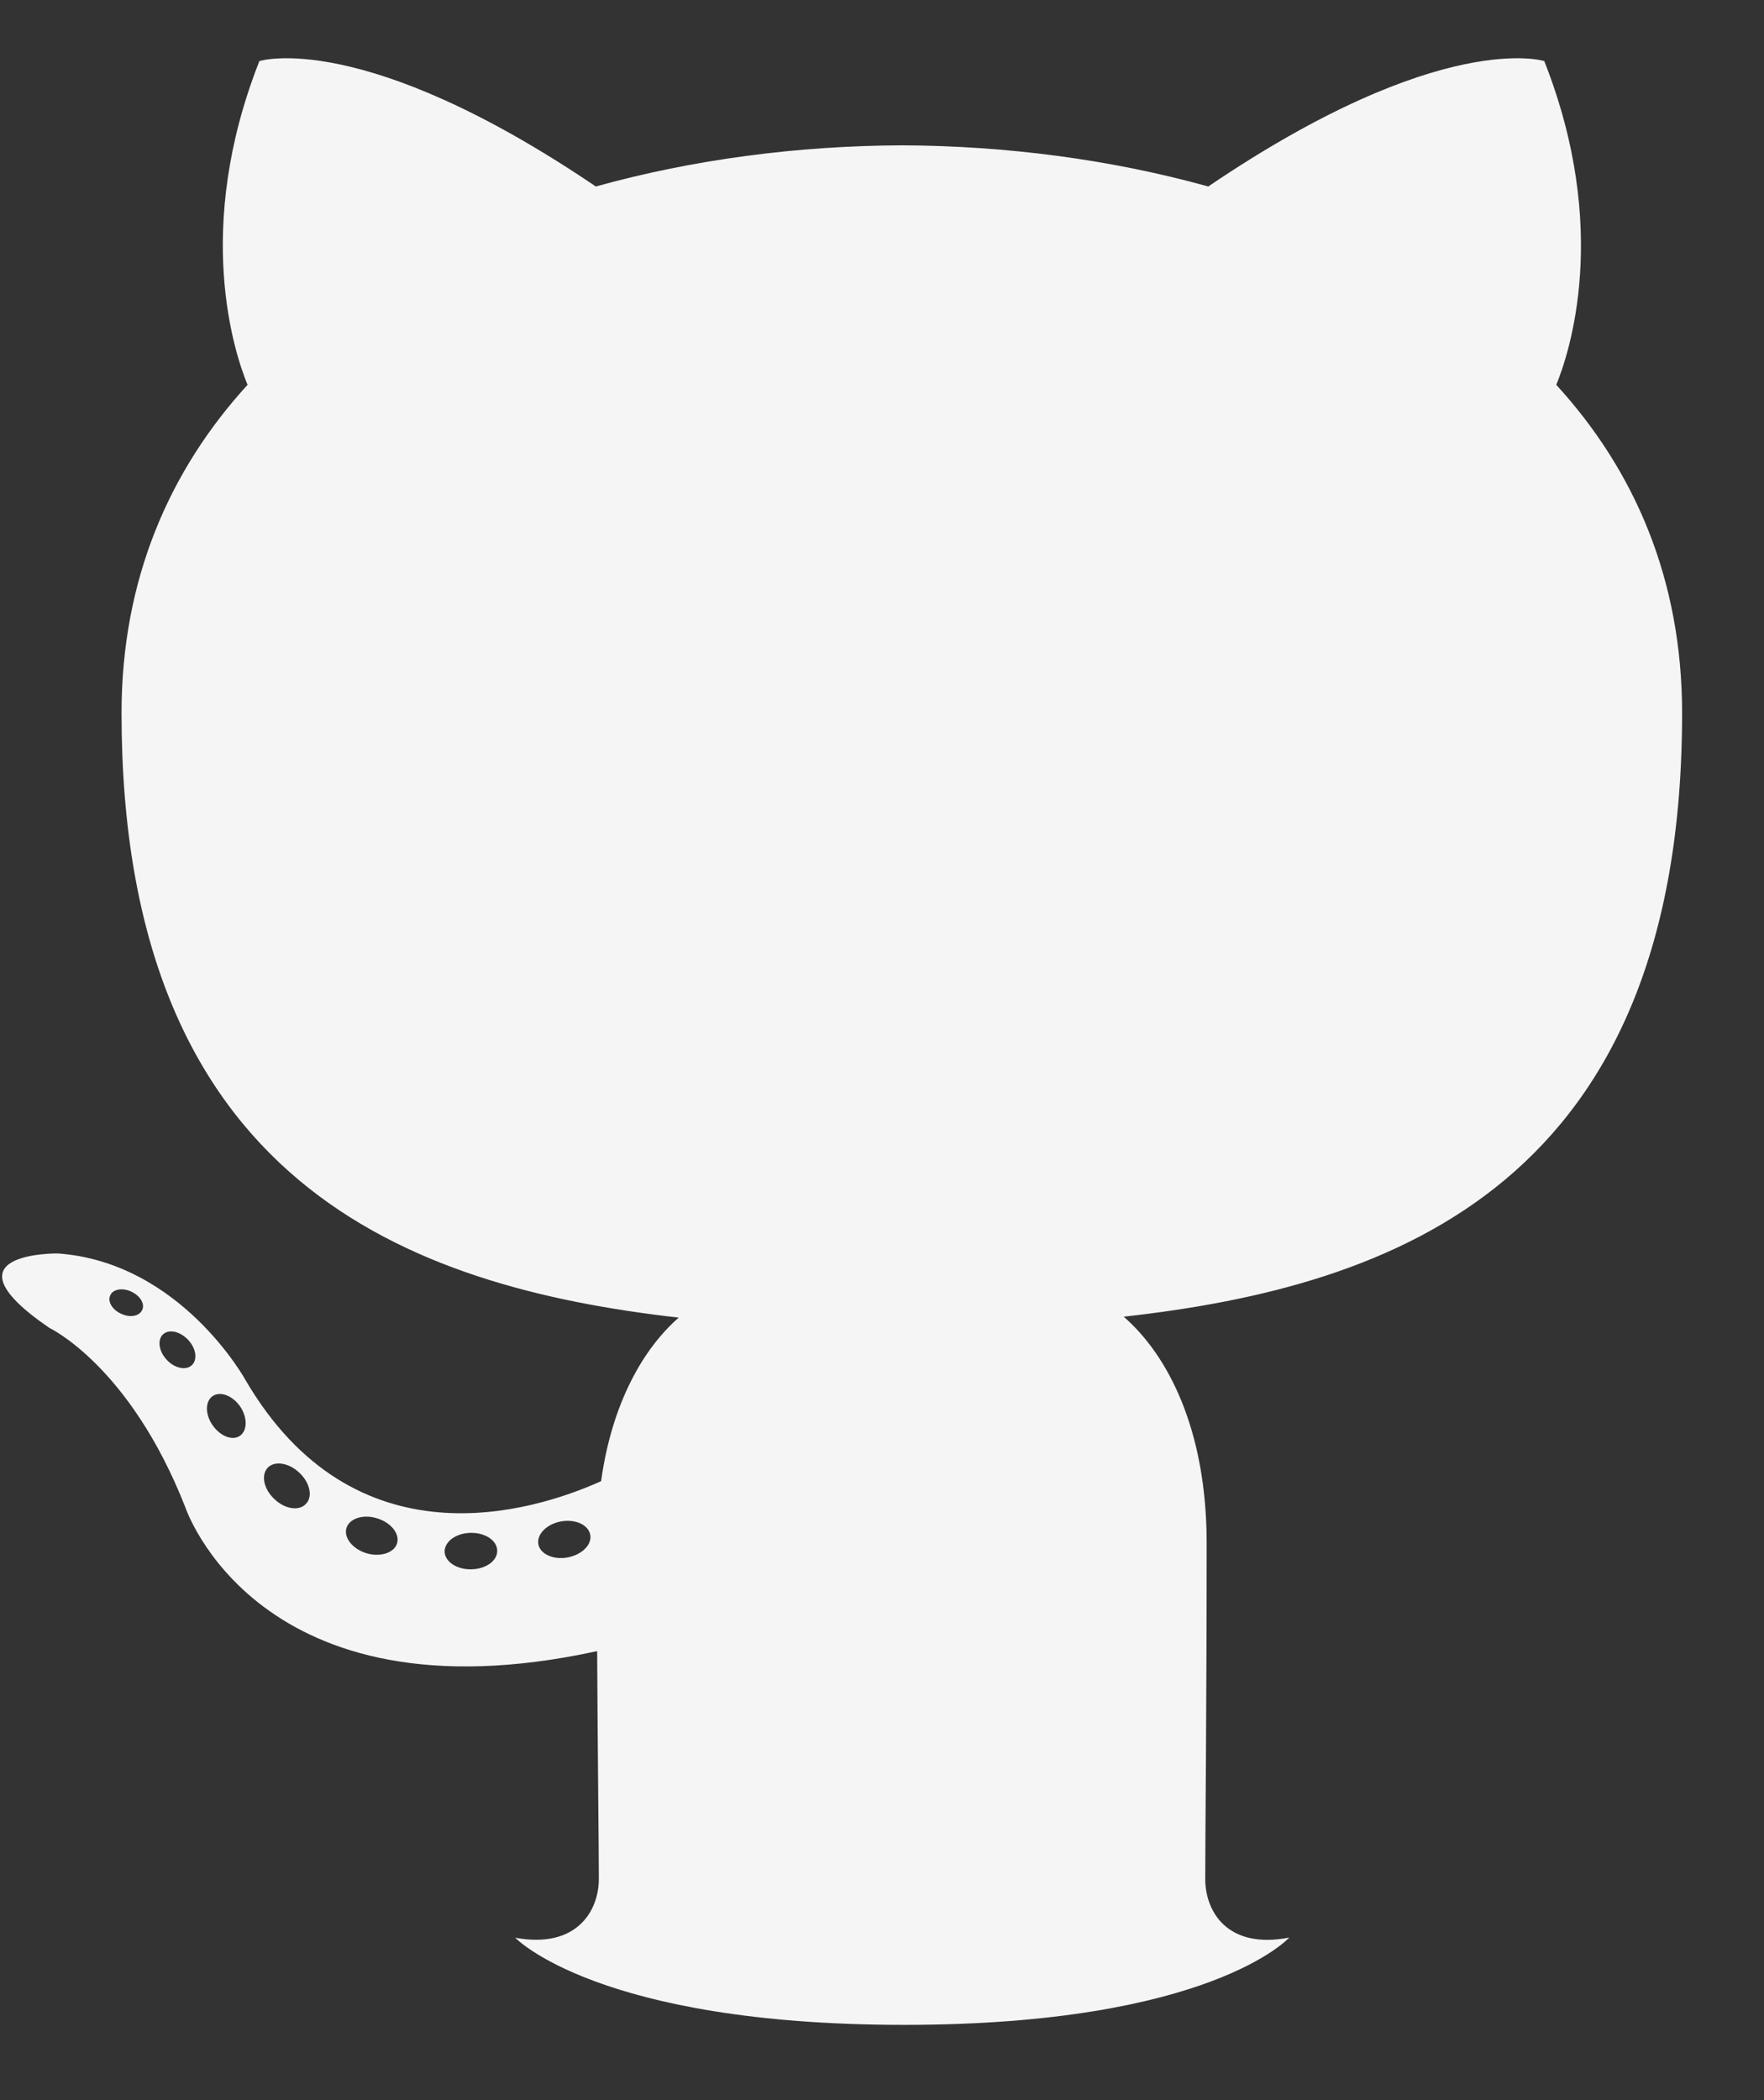 <svg width="21" height="25" viewBox="0 0 21 25" fill="none" xmlns="http://www.w3.org/2000/svg">
<rect x="0" y="0" width="21" height="25" fill="#333333" stroke="none"/>
<path fill-rule="evenodd" clip-rule="evenodd" d="M15.348 23.065C15.348 23.065 14.411 24.104 10.764 24.104C7.117 24.104 6.134 23.067 6.134 23.067C6.862 23.201 7.129 22.751 7.129 22.366C7.129 22.019 7.115 20.872 7.109 19.655C3.059 20.536 2.204 17.937 2.204 17.937C1.542 16.254 0.587 15.807 0.587 15.807C-0.733 14.903 0.687 14.921 0.687 14.921C2.149 15.024 2.919 16.422 2.919 16.422C4.217 18.648 6.325 18.005 7.156 17.632C7.286 16.692 7.664 16.049 8.08 15.685C4.846 15.317 1.447 14.069 1.447 8.489C1.447 6.899 2.016 5.6 2.947 4.581C2.796 4.214 2.297 2.733 3.088 0.727C3.088 0.727 4.311 0.336 7.093 2.22C8.254 1.897 9.5 1.735 10.737 1.73C11.974 1.735 13.221 1.897 14.384 2.22C17.163 0.336 18.384 0.727 18.384 0.727C19.177 2.733 18.678 4.214 18.527 4.581C19.46 5.6 20.025 6.899 20.025 8.489C20.025 14.082 16.619 15.313 13.377 15.674C13.899 16.126 14.365 17.012 14.365 18.37C14.365 20.318 14.348 21.886 14.348 22.366C14.348 22.754 14.61 23.208 15.348 23.065ZM1.692 15.595C1.66 15.668 1.546 15.689 1.442 15.639C1.337 15.592 1.278 15.493 1.312 15.421C1.343 15.346 1.457 15.326 1.562 15.375C1.668 15.423 1.729 15.523 1.692 15.595M2.282 16.253C2.212 16.317 2.076 16.287 1.984 16.186C1.889 16.084 1.871 15.948 1.942 15.883C2.013 15.819 2.145 15.849 2.24 15.95C2.336 16.053 2.354 16.188 2.282 16.253M2.856 17.092C2.767 17.154 2.621 17.096 2.531 16.966C2.441 16.837 2.441 16.681 2.532 16.619C2.623 16.557 2.767 16.613 2.858 16.741C2.947 16.873 2.947 17.028 2.856 17.092M3.642 17.902C3.562 17.99 3.392 17.966 3.268 17.846C3.141 17.729 3.105 17.562 3.185 17.474C3.266 17.386 3.437 17.411 3.562 17.53C3.689 17.647 3.727 17.815 3.642 17.902M4.727 18.372C4.692 18.486 4.528 18.538 4.363 18.49C4.199 18.44 4.091 18.306 4.124 18.191C4.158 18.076 4.323 18.022 4.489 18.074C4.653 18.124 4.761 18.256 4.727 18.372M5.919 18.459C5.923 18.579 5.783 18.679 5.61 18.681C5.436 18.685 5.295 18.588 5.293 18.47C5.293 18.349 5.43 18.25 5.604 18.247C5.777 18.244 5.919 18.34 5.919 18.459M7.027 18.271C7.048 18.388 6.928 18.508 6.756 18.54C6.587 18.571 6.43 18.499 6.409 18.383C6.388 18.262 6.51 18.142 6.679 18.111C6.851 18.081 7.005 18.151 7.027 18.271" fill="#F5F5F5"/>
</svg>
